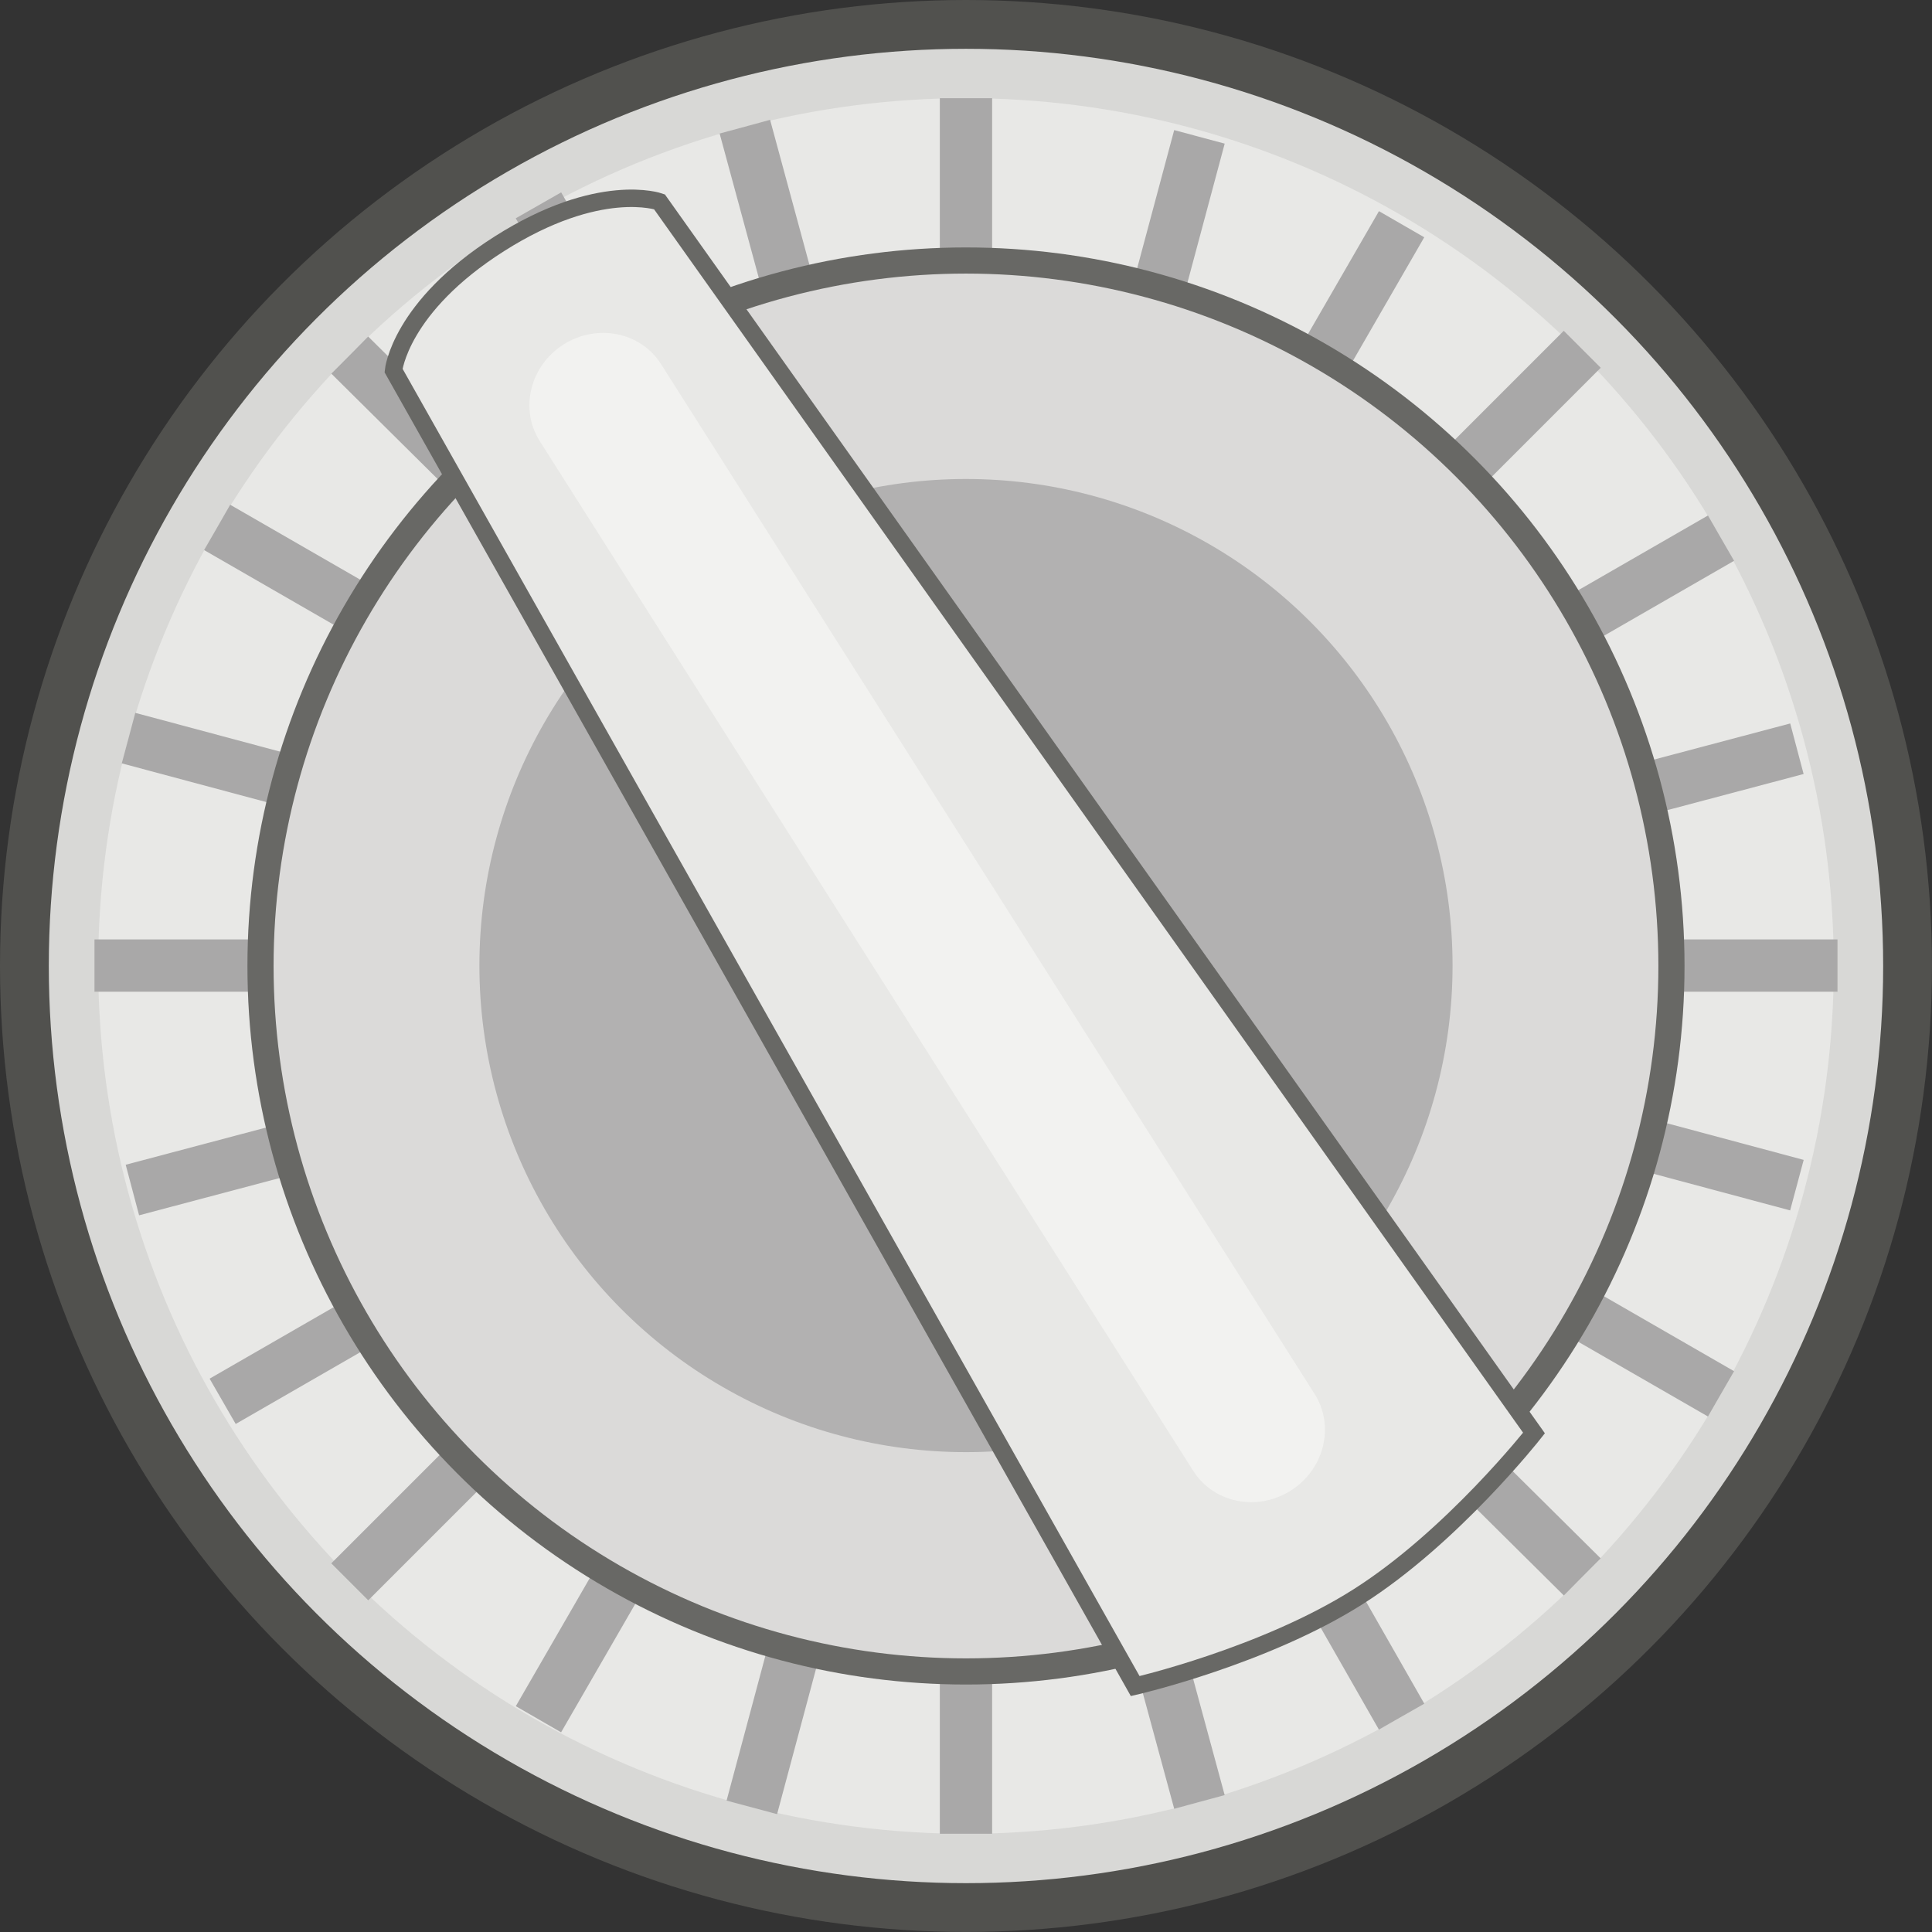 <?xml version="1.0" encoding="iso-8859-1"?>
<!-- Generator: Adobe Illustrator 17.0.0, SVG Export Plug-In . SVG Version: 6.00 Build 0)  -->
<!DOCTYPE svg PUBLIC "-//W3C//DTD SVG 1.1//EN" "http://www.w3.org/Graphics/SVG/1.1/DTD/svg11.dtd">
<svg version="1.1" xmlns="http://www.w3.org/2000/svg" xmlns:xlink="http://www.w3.org/1999/xlink" x="0px" y="0px"
	 width="55.421px" height="55.421px" viewBox="0 0 55.421 55.421" style="enable-background:new 0 0 55.421 55.421;"
	 xml:space="preserve">
<rect x="0" y="0" width="55.421" height="55.421" fill="#333333" stroke="none"/>
<g id="MISC_x5F_UI_x5F_SWITCH_x5F_L">
	<g>
		<circle style="fill:#D8D8D6;" cx="27.71" cy="27.698" r="27.01"/>
		<circle style="fill:none;stroke:#51514E;stroke-width:1.4;stroke-miterlimit:10;" cx="27.71" cy="27.71" r="27.01"/>
		<circle style="fill:#E8E8E6;" cx="27.71" cy="27.71" r="24.893"/>
		<g>
			<g>
				<g>
					
						<line style="fill:none;stroke:#A9A8A8;stroke-width:1.5;stroke-miterlimit:10;" x1="2.71" y1="27.698" x2="52.71" y2="27.698"/>
					
						<line style="fill:none;stroke:#A9A8A8;stroke-width:1.5;stroke-miterlimit:10;" x1="27.71" y1="52.603" x2="27.71" y2="2.817"/>
				</g>
				<g>
					
						<line style="fill:none;stroke:#A9A8A8;stroke-width:1.5;stroke-miterlimit:10;" x1="10.033" y1="45.376" x2="45.388" y2="10.02"/>
					
						<line style="fill:none;stroke:#A9A8A8;stroke-width:1.5;stroke-miterlimit:10;" x1="45.388" y1="45.235" x2="10.033" y2="10.186"/>
				</g>
			</g>
			<g>
				<g>
					
						<line style="fill:none;stroke:#A9A8A8;stroke-width:1.5;stroke-miterlimit:10;" x1="3.798" y1="34.137" x2="51.546" y2="21.478"/>
					
						<line style="fill:none;stroke:#A9A8A8;stroke-width:1.5;stroke-miterlimit:10;" x1="34.407" y1="51.69" x2="21.367" y2="3.634"/>
				</g>
				<g>
					
						<line style="fill:none;stroke:#A9A8A8;stroke-width:1.5;stroke-miterlimit:10;" x1="15.446" y1="49.318" x2="40.206" y2="6.432"/>
					
						<line style="fill:none;stroke:#A9A8A8;stroke-width:1.5;stroke-miterlimit:10;" x1="49.369" y1="39.984" x2="6.229" y2="15.129"/>
				</g>
			</g>
			<g>
				<g>
					
						<line style="fill:none;stroke:#A9A8A8;stroke-width:1.5;stroke-miterlimit:10;" x1="6.387" y1="40.198" x2="49.369" y2="15.437"/>
					
						<line style="fill:none;stroke:#A9A8A8;stroke-width:1.5;stroke-miterlimit:10;" x1="40.206" y1="49.243" x2="15.446" y2="5.89"/>
				</g>
				<g>
					
						<line style="fill:none;stroke:#A9A8A8;stroke-width:1.5;stroke-miterlimit:10;" x1="21.567" y1="51.846" x2="34.407" y2="3.926"/>
					
						<line style="fill:none;stroke:#A9A8A8;stroke-width:1.5;stroke-miterlimit:10;" x1="51.546" y1="33.997" x2="3.687" y2="21.173"/>
				</g>
			</g>
		</g>
		<circle style="fill:#DBDAD9;stroke:#686865;stroke-width:0.75;stroke-miterlimit:10;" cx="27.71" cy="27.71" r="20.237"/>
		<circle style="fill:#B2B1B1;" cx="27.71" cy="27.698" r="13.958"/>
		<g>
			<path style="fill:#E8E8E6;" d="M43.956,41.031c0,0-2.343,2.981-5.044,4.695s-6.396,2.565-6.396,2.565L11.241,10.552
				c0,0,0.181-1.823,3.041-3.638s4.586-1.202,4.586-1.202L43.956,41.031z"/>
			<path style="fill:#F2F2F0;" d="M37.711,39.987c0.584,0.921,0.279,2.161-0.682,2.771l0,0c-0.961,0.61-2.214,0.358-2.798-0.563
				L15.483,12.653c-0.584-0.921-0.279-2.161,0.682-2.771l0,0c0.961-0.61,2.214-0.358,2.798,0.563L37.711,39.987z"/>
			<path style="fill:none;stroke:#686865;stroke-width:0.5;stroke-miterlimit:10;" d="M44.004,41.107c0,0-2.343,2.981-5.044,4.695
				s-6.396,2.565-6.396,2.565L11.289,10.628c0,0,0.181-1.823,3.041-3.638s4.586-1.202,4.586-1.202L44.004,41.107z"/>
		</g>
	</g>
</g>
<g id="Layer_1">
</g>
</svg>
